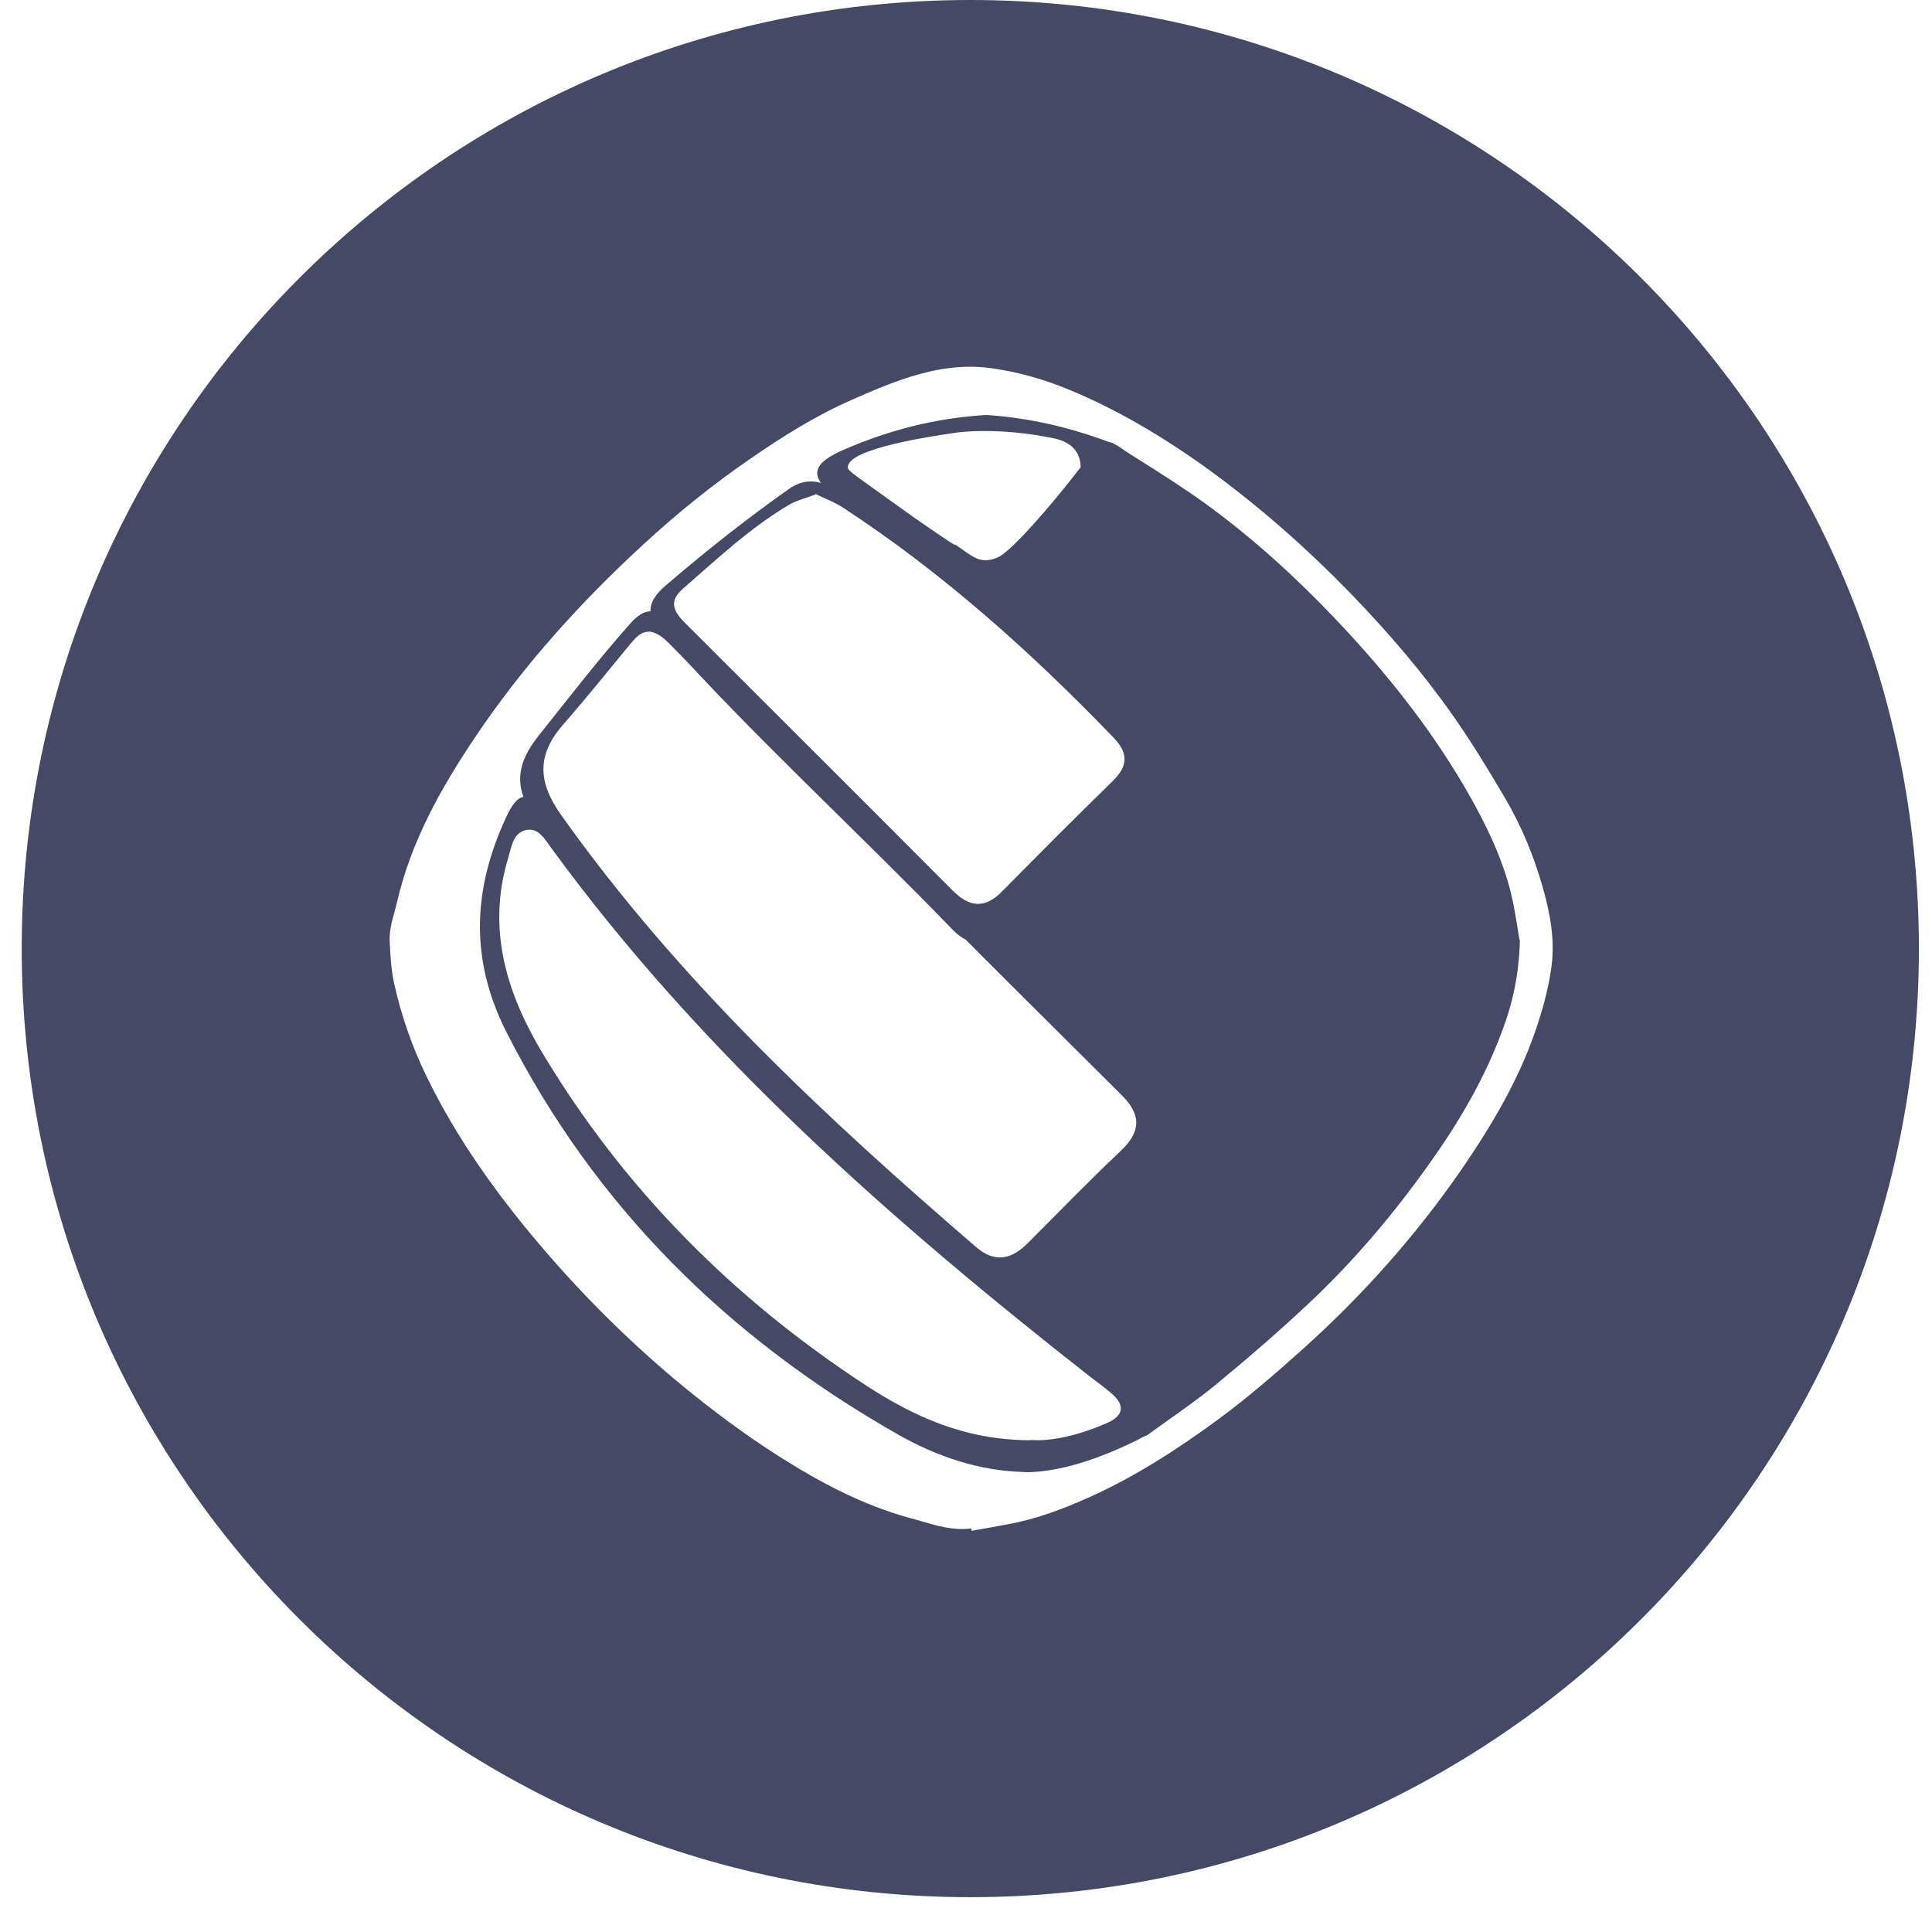 <svg width="33" height="33" viewBox="0 0 33 33" fill="none" xmlns="http://www.w3.org/2000/svg">
<path fill-rule="evenodd" clip-rule="evenodd" d="M32.776 16.202C32.776 25.151 25.522 32.405 16.574 32.405C7.625 32.405 0.371 25.151 0.371 16.202C0.371 7.254 7.625 0 16.574 0C25.522 0 32.776 7.254 32.776 16.202ZM15.746 25.986C16.017 26.065 16.288 26.144 16.579 26.108L16.591 26.112C16.595 26.124 16.595 26.136 16.595 26.148V26.148C16.696 26.13 16.797 26.112 16.897 26.094C16.997 26.076 17.098 26.057 17.199 26.039C17.698 25.95 18.168 25.771 18.626 25.565C19.405 25.212 20.119 24.75 20.804 24.247C21.311 23.874 21.789 23.46 22.259 23.038C23.277 22.122 24.181 21.108 24.96 19.981C25.467 19.243 25.921 18.481 26.217 17.634C26.342 17.277 26.444 16.908 26.497 16.535C26.565 16.069 26.48 15.606 26.351 15.156C26.201 14.625 25.99 14.114 25.71 13.636C25.402 13.113 25.085 12.594 24.733 12.103C24.376 11.608 23.991 11.138 23.585 10.688C22.896 9.922 22.154 9.212 21.351 8.563C20.804 8.121 20.236 7.712 19.632 7.351C19.174 7.079 18.707 6.836 18.213 6.637C17.795 6.467 17.369 6.35 16.931 6.289C16.469 6.224 16.007 6.293 15.565 6.431C15.212 6.54 14.872 6.686 14.535 6.836C13.927 7.104 13.367 7.456 12.824 7.83C12.175 8.276 11.563 8.77 10.987 9.301C9.917 10.287 8.94 11.365 8.125 12.578C7.533 13.457 7.018 14.374 6.779 15.42C6.766 15.474 6.751 15.528 6.736 15.581C6.691 15.749 6.645 15.916 6.657 16.097C6.669 16.336 6.681 16.567 6.734 16.806C6.856 17.354 7.038 17.873 7.281 18.376C7.804 19.454 8.498 20.419 9.272 21.323C9.994 22.167 10.785 22.949 11.644 23.659C12.171 24.093 12.719 24.502 13.299 24.871C14.008 25.321 14.746 25.715 15.561 25.934C15.623 25.95 15.685 25.968 15.746 25.986ZM25.924 15.872C25.934 15.941 25.944 16.003 25.953 16.052L25.961 16.048C25.945 16.75 25.799 17.265 25.596 17.771C25.296 18.53 24.883 19.219 24.412 19.88C23.796 20.748 23.107 21.559 22.332 22.284C21.821 22.763 21.29 23.221 20.747 23.667C20.497 23.872 20.231 24.06 19.966 24.248C19.852 24.329 19.739 24.409 19.628 24.49C19.626 24.491 19.625 24.492 19.623 24.494C19.604 24.509 19.566 24.538 19.518 24.531C19.402 24.515 19.341 24.294 19.318 24.212C19.317 24.208 19.317 24.205 19.316 24.202C19.151 23.626 18.357 23.086 17.674 22.622L17.661 22.613C17.621 22.585 17.582 22.556 17.542 22.526C17.481 22.48 17.419 22.433 17.353 22.394C17.306 22.365 17.262 22.34 17.221 22.317C17.075 22.235 16.974 22.178 16.968 22.09C16.968 22.049 16.984 22.017 16.996 21.997C17.337 21.457 18.501 20.549 18.501 20.549C19.315 19.912 19.425 19.721 19.503 19.586C19.532 19.536 19.556 19.493 19.612 19.438C19.737 19.308 19.737 19.28 19.604 19.146L19.599 19.142C18.644 18.191 17.688 17.239 16.733 16.284C16.611 16.158 16.611 16.093 16.733 15.975C17.308 15.406 17.69 14.993 18.008 14.651C18.497 14.122 18.833 13.759 19.49 13.242C19.535 13.21 19.668 13.105 19.648 13.007C19.64 12.971 19.616 12.947 19.567 12.902C19.456 12.797 19.387 12.734 19.36 12.71C19.353 12.704 19.349 12.7 19.348 12.699C19.232 12.613 19.047 12.405 18.845 12.179C18.743 12.065 18.637 11.946 18.533 11.835C18.334 11.625 18.018 11.333 17.378 10.753C17.307 10.69 17.271 10.659 17.238 10.63C17.184 10.584 17.134 10.541 16.956 10.38C16.838 10.27 16.814 10.25 16.761 10.21C16.753 10.204 16.745 10.198 16.738 10.192C16.686 10.155 16.638 10.12 16.571 10.06C16.567 10.056 16.563 10.053 16.56 10.049C16.494 9.987 16.461 9.956 16.461 9.922C16.461 9.836 16.632 9.771 16.691 9.748C16.697 9.746 16.701 9.745 16.704 9.743C17.203 9.56 18.098 8.502 18.578 7.933C18.715 7.772 18.819 7.65 18.87 7.598C18.939 7.534 18.987 7.554 19.044 7.59C19.197 7.69 19.352 7.787 19.507 7.885C19.864 8.111 20.222 8.338 20.564 8.584C21.456 9.228 22.263 9.978 23.009 10.785C23.8 11.641 24.514 12.557 25.093 13.575C25.39 14.098 25.649 14.637 25.799 15.217C25.858 15.451 25.895 15.69 25.924 15.872Z" fill="#464965"/>
<path d="M17.506 25.143C16.728 25.127 16.006 24.88 15.345 24.506C12.45 22.86 10.164 20.618 8.647 17.622C8.023 16.389 8.075 15.189 8.643 13.964C8.85 13.514 9.024 13.49 9.316 13.912C12.069 17.877 15.658 20.995 19.469 23.878C19.899 24.202 19.895 24.365 19.42 24.6C18.739 24.936 18.074 25.147 17.511 25.147L17.506 25.143ZM17.612 24.596C17.977 24.624 18.451 24.506 18.905 24.308C19.177 24.19 19.234 24.016 18.991 23.805C18.873 23.704 18.747 23.61 18.622 23.517C15.216 20.845 11.98 17.999 9.409 14.475C9.304 14.333 9.203 14.143 9 14.175C8.765 14.216 8.74 14.455 8.684 14.642C8.315 15.842 8.639 16.932 9.251 17.962C10.646 20.298 12.519 22.179 14.79 23.663C15.597 24.186 16.469 24.6 17.604 24.6L17.612 24.596Z" fill="#464965"/>
<path d="M19.952 19.248C19.952 19.426 19.826 19.527 19.721 19.637C18.966 20.395 18.208 21.145 17.458 21.907C17.231 22.139 17.036 22.179 16.769 21.956C13.947 19.588 11.275 17.082 9.166 14.033C8.785 13.486 8.785 13.085 9.207 12.557C9.722 11.913 10.22 11.264 10.768 10.648C11.019 10.364 11.222 10.38 11.485 10.648C14.222 13.393 16.967 16.13 19.708 18.866C19.818 18.976 19.939 19.077 19.96 19.248H19.952ZM11.096 10.79C10.942 10.786 10.861 10.891 10.772 10.992C10.391 11.454 10.014 11.925 9.62 12.375C9.174 12.886 9.178 13.348 9.584 13.92C11.583 16.738 14.08 19.069 16.68 21.307C17.004 21.583 17.288 21.502 17.559 21.23C18.078 20.711 18.589 20.18 19.124 19.677C19.497 19.329 19.506 19.041 19.133 18.676C16.59 16.154 14.06 13.616 11.522 11.085C11.396 10.96 11.283 10.818 11.092 10.786L11.096 10.79Z" fill="#464965"/>
<path d="M19.72 12.963C19.733 13.194 19.603 13.295 19.493 13.401C18.678 14.22 17.851 15.031 17.044 15.862C16.765 16.15 16.546 16.162 16.266 15.874C14.644 14.195 12.913 12.618 11.348 10.879C11.039 10.538 11.019 10.303 11.368 10.003C12.045 9.423 12.738 8.872 13.468 8.357C13.772 8.142 14.032 8.211 14.328 8.389C15.358 9.018 16.294 9.772 17.206 10.55C17.969 11.199 18.674 11.909 19.4 12.598C19.526 12.716 19.631 12.862 19.72 12.963ZM13.93 8.446C13.772 8.507 13.618 8.543 13.488 8.616C12.811 9.014 12.248 9.549 11.66 10.06C11.384 10.299 11.55 10.494 11.733 10.672C13.241 12.18 14.758 13.689 16.262 15.201C16.55 15.493 16.813 15.534 17.117 15.225C17.742 14.593 18.37 13.96 19.007 13.34C19.262 13.089 19.282 12.874 19.023 12.602C17.616 11.142 16.112 9.792 14.409 8.677C14.263 8.58 14.097 8.519 13.93 8.438V8.446Z" fill="#464965"/>
<path d="M16.846 7.088C17.539 7.132 18.248 7.29 18.942 7.55C19.327 7.696 19.38 7.895 19.084 8.191C18.48 8.791 17.875 9.391 17.284 9.999C17.012 10.279 16.765 10.303 16.444 10.056C15.747 9.52 15.037 8.997 14.311 8.503C13.74 8.118 13.926 7.89 14.425 7.676C15.187 7.347 15.974 7.14 16.85 7.088H16.846ZM18.459 7.98C18.455 7.854 18.423 7.765 18.37 7.696C18.261 7.55 18.09 7.505 17.989 7.485C17.024 7.286 16.347 7.388 16.347 7.388C15.925 7.449 14.482 7.659 14.482 7.98C14.482 8.028 14.518 8.057 14.887 8.32C15.552 8.795 15.508 8.766 15.605 8.835C16.748 9.626 16.1 9.143 16.387 9.35C16.582 9.488 16.683 9.569 16.833 9.569C17.048 9.569 17.21 9.415 17.308 9.318C17.79 8.835 18.269 8.227 18.459 7.98Z" fill="#464965"/>
</svg>
